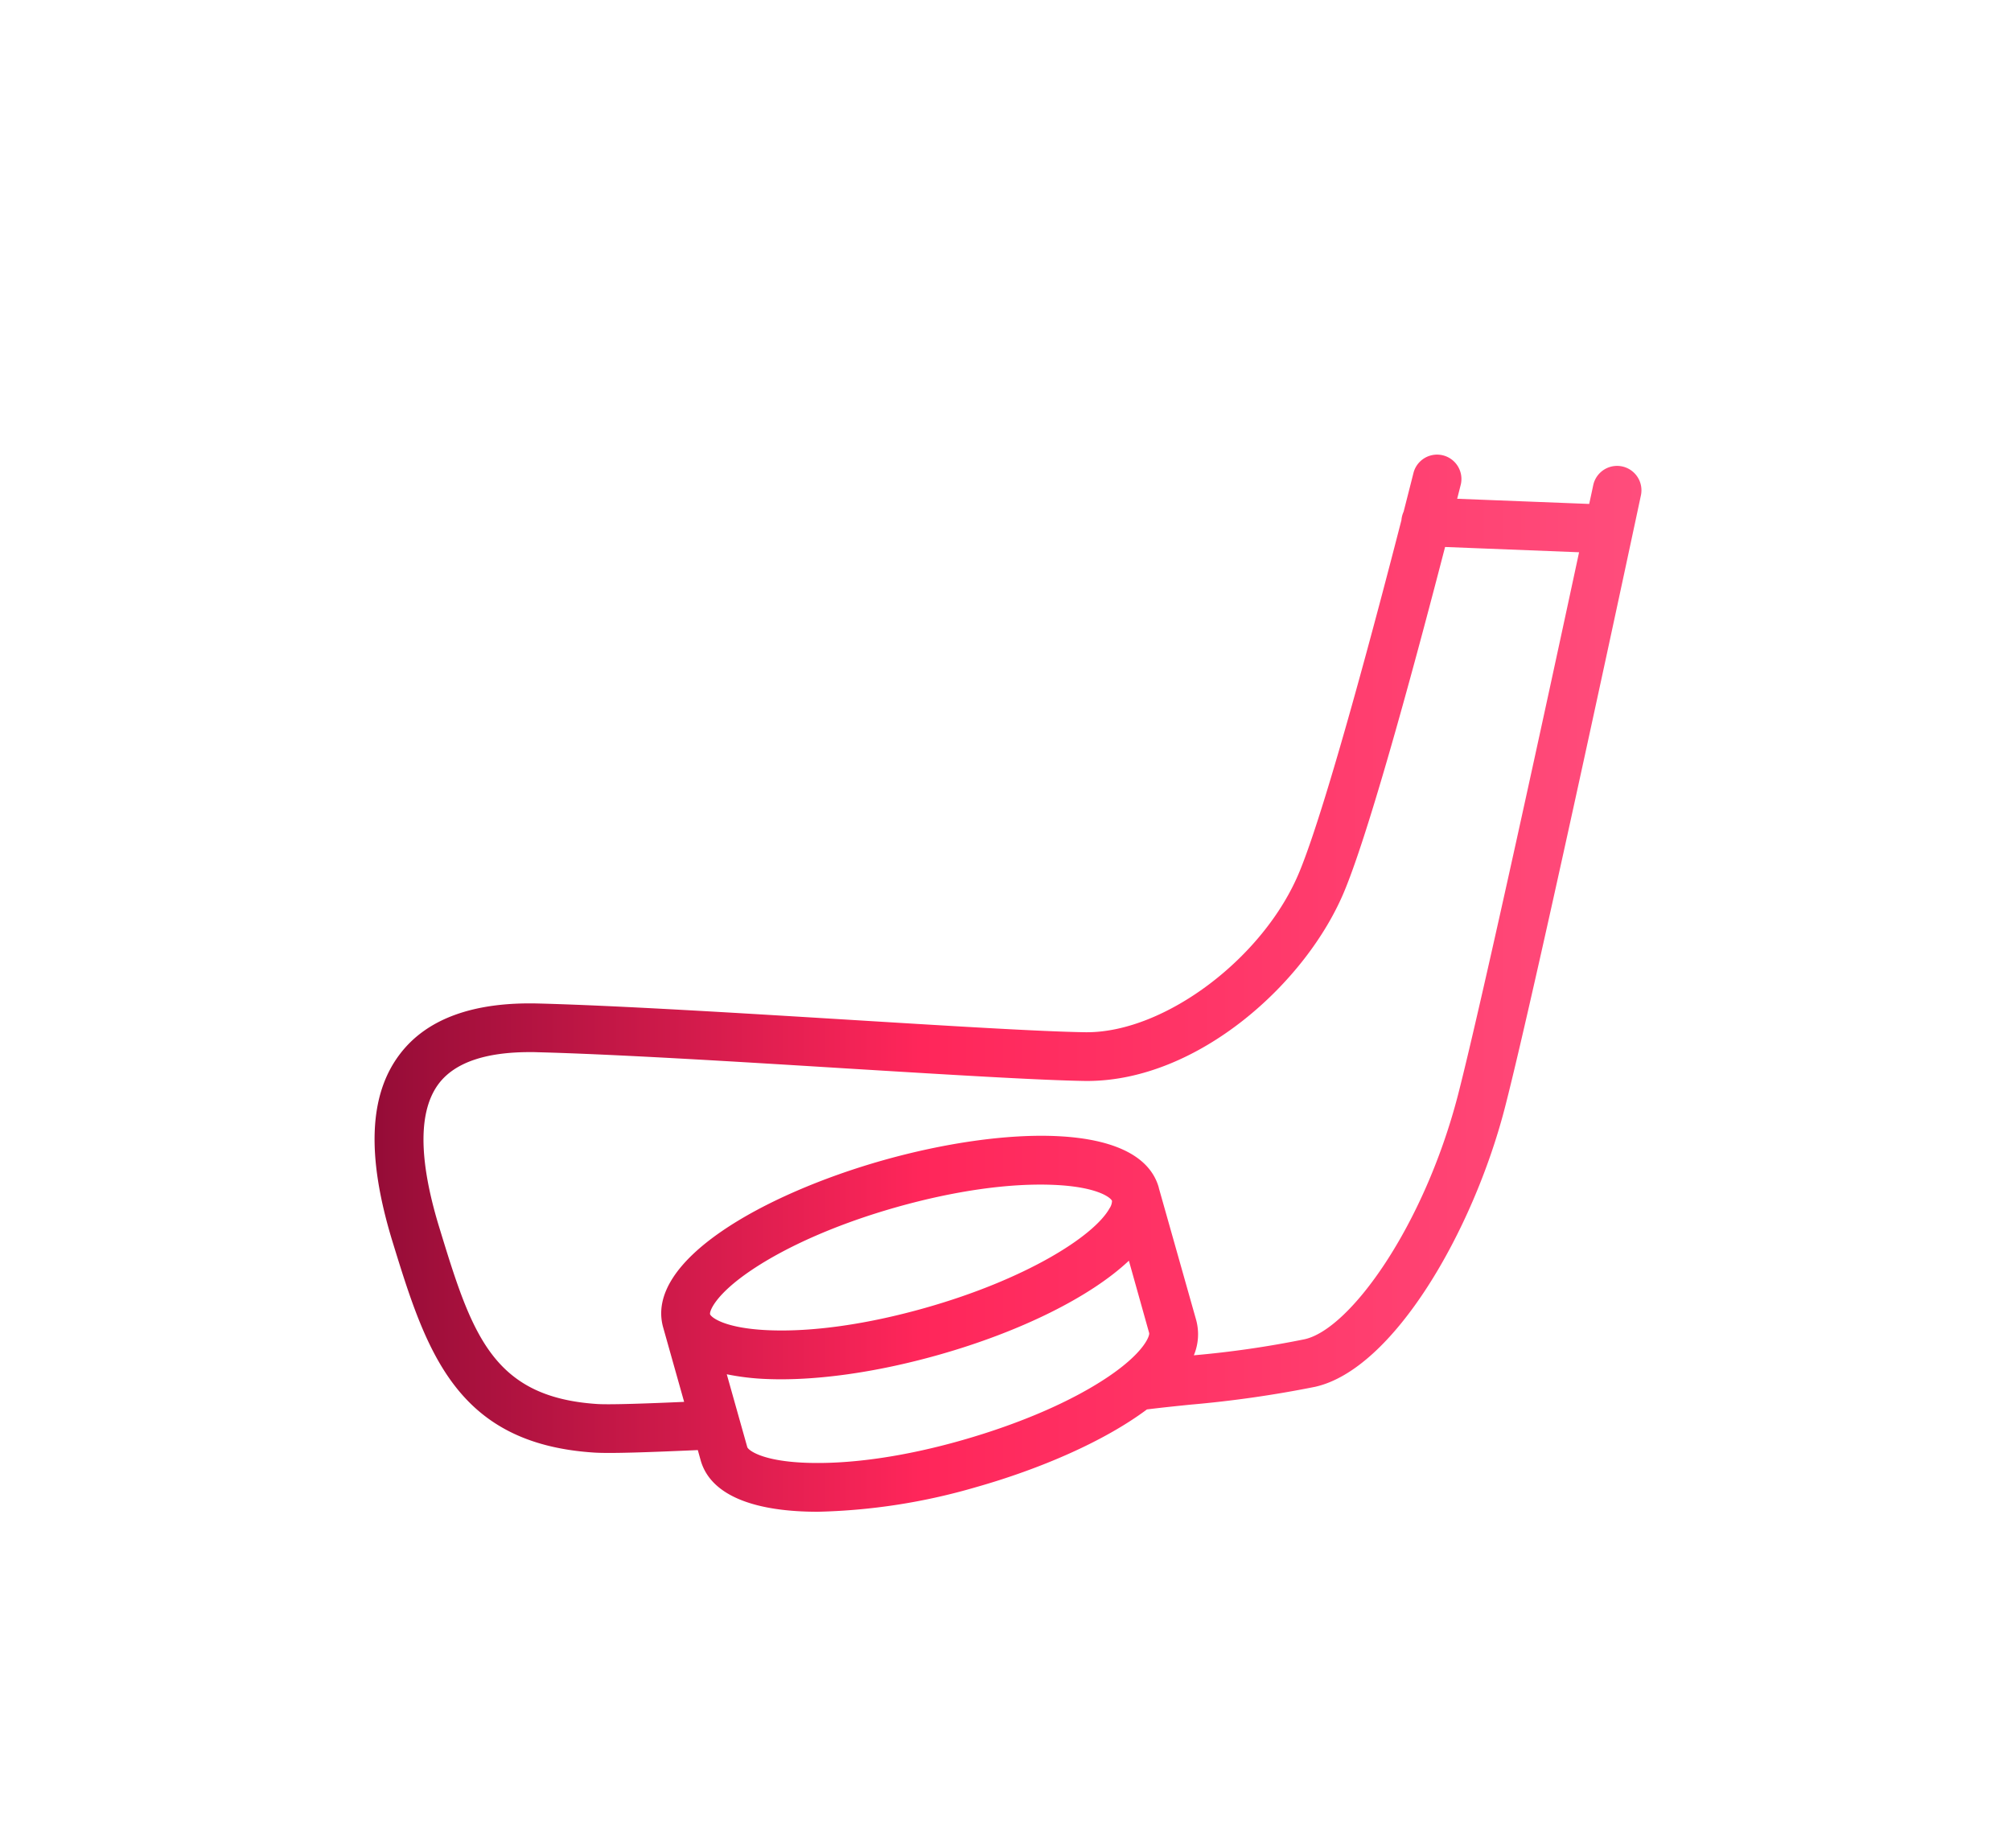 <svg id="Layer_1" data-name="Layer 1" xmlns="http://www.w3.org/2000/svg" xmlns:xlink="http://www.w3.org/1999/xlink" viewBox="0 0 354.18 325.41"><defs><style>.cls-1{fill:url(#New_Gradient_Swatch_15);}</style><linearGradient id="New_Gradient_Swatch_15" x1="66.02" y1="173.07" x2="289.12" y2="173.07" gradientUnits="userSpaceOnUse"><stop offset="0" stop-color="#950c37"/><stop offset="0.43" stop-color="#ff265a"/><stop offset="1" stop-color="#ff4d7c"/></linearGradient></defs><path class="cls-1" d="M144,266.21c-10.55,0-18.76-2.58-20.6-9.06l-.5-1.8c-8.4.37-15.55.64-18.4.43C80,254.15,74.93,237.5,69,218.22c-4.47-14.84-4-25.51,1.46-32.64,4.72-6.18,12.92-9.17,24.37-8.87,13.84.36,35.52,1.69,54.65,2.86,17.42,1.07,33.88,2.09,41.73,2.2h.22c13.79,0,31.26-13.18,37.46-28.33,4.8-11.65,13.82-45.85,17.93-61.84a4.43,4.43,0,0,1,.39-1.5c1.07-4.19,1.73-6.8,1.76-6.92a4.29,4.29,0,0,1,8.32,2.08c-.06.25-.29,1.15-.65,2.57l23.25.91c.44-2,.69-3.21.71-3.3A4.29,4.29,0,1,1,289,87.23c-.18.86-18.24,85.63-23.94,107.76-5.61,21.77-19.65,46.14-33.45,49.22a199.69,199.69,0,0,1-21.95,3.14c-2.68.27-5.23.54-7.66.84-7.54,5.64-18.84,10.5-30.11,13.69A107.61,107.61,0,0,1,144,266.21ZM128,242l3.61,12.82c.13.47,2.37,2.45,10.22,2.76s17.56-1.09,27.72-4,19.2-6.81,25.6-11.12,7.37-7.26,7.24-7.73L198.82,222c-6.7,6.32-19,12.49-33.57,16.6-11,3.1-21.73,4.6-30.34,4.23A43.11,43.11,0,0,1,128,242ZM93.31,185.27c-7.82,0-13.19,1.85-16,5.51-3.61,4.73-3.63,13.12-.07,24.95,5.76,18.86,9.24,30.25,27.84,31.5,2.32.17,9.75-.12,15.41-.37l-3.69-13.1h0c-3.32-11.76,17.76-23.51,38.76-29.45h0c21.05-5.93,45.21-6.95,48.53,4.82v.05l6.58,23.26a9.59,9.59,0,0,1-.41,6.22,174.32,174.32,0,0,0,19.52-2.83c8-1.78,21-19.87,27-43,4.37-17,16.13-71.36,21.33-95.58l-23.6-.93c-4.4,17-12.85,48.72-17.64,60.37C230.22,173,211,190.35,191.48,190.35h-.33c-8.08-.12-24.63-1.14-42.16-2.21-19.06-1.18-40.65-2.5-54.34-2.85C94.19,185.27,93.75,185.27,93.31,185.27Zm31.75,46.16c.15.48,2.4,2.47,10.23,2.81s17.52-1.06,27.63-3.92c17.69-5,29.74-12.6,32.5-17.55a2.44,2.44,0,0,0,.43-1.29c-.14-.49-2.38-2.49-10.24-2.83s-17.56,1.06-27.7,3.92h0c-10.12,2.86-19.21,6.81-25.6,11.12s-7.38,7.25-7.25,7.73Z"/></svg>
